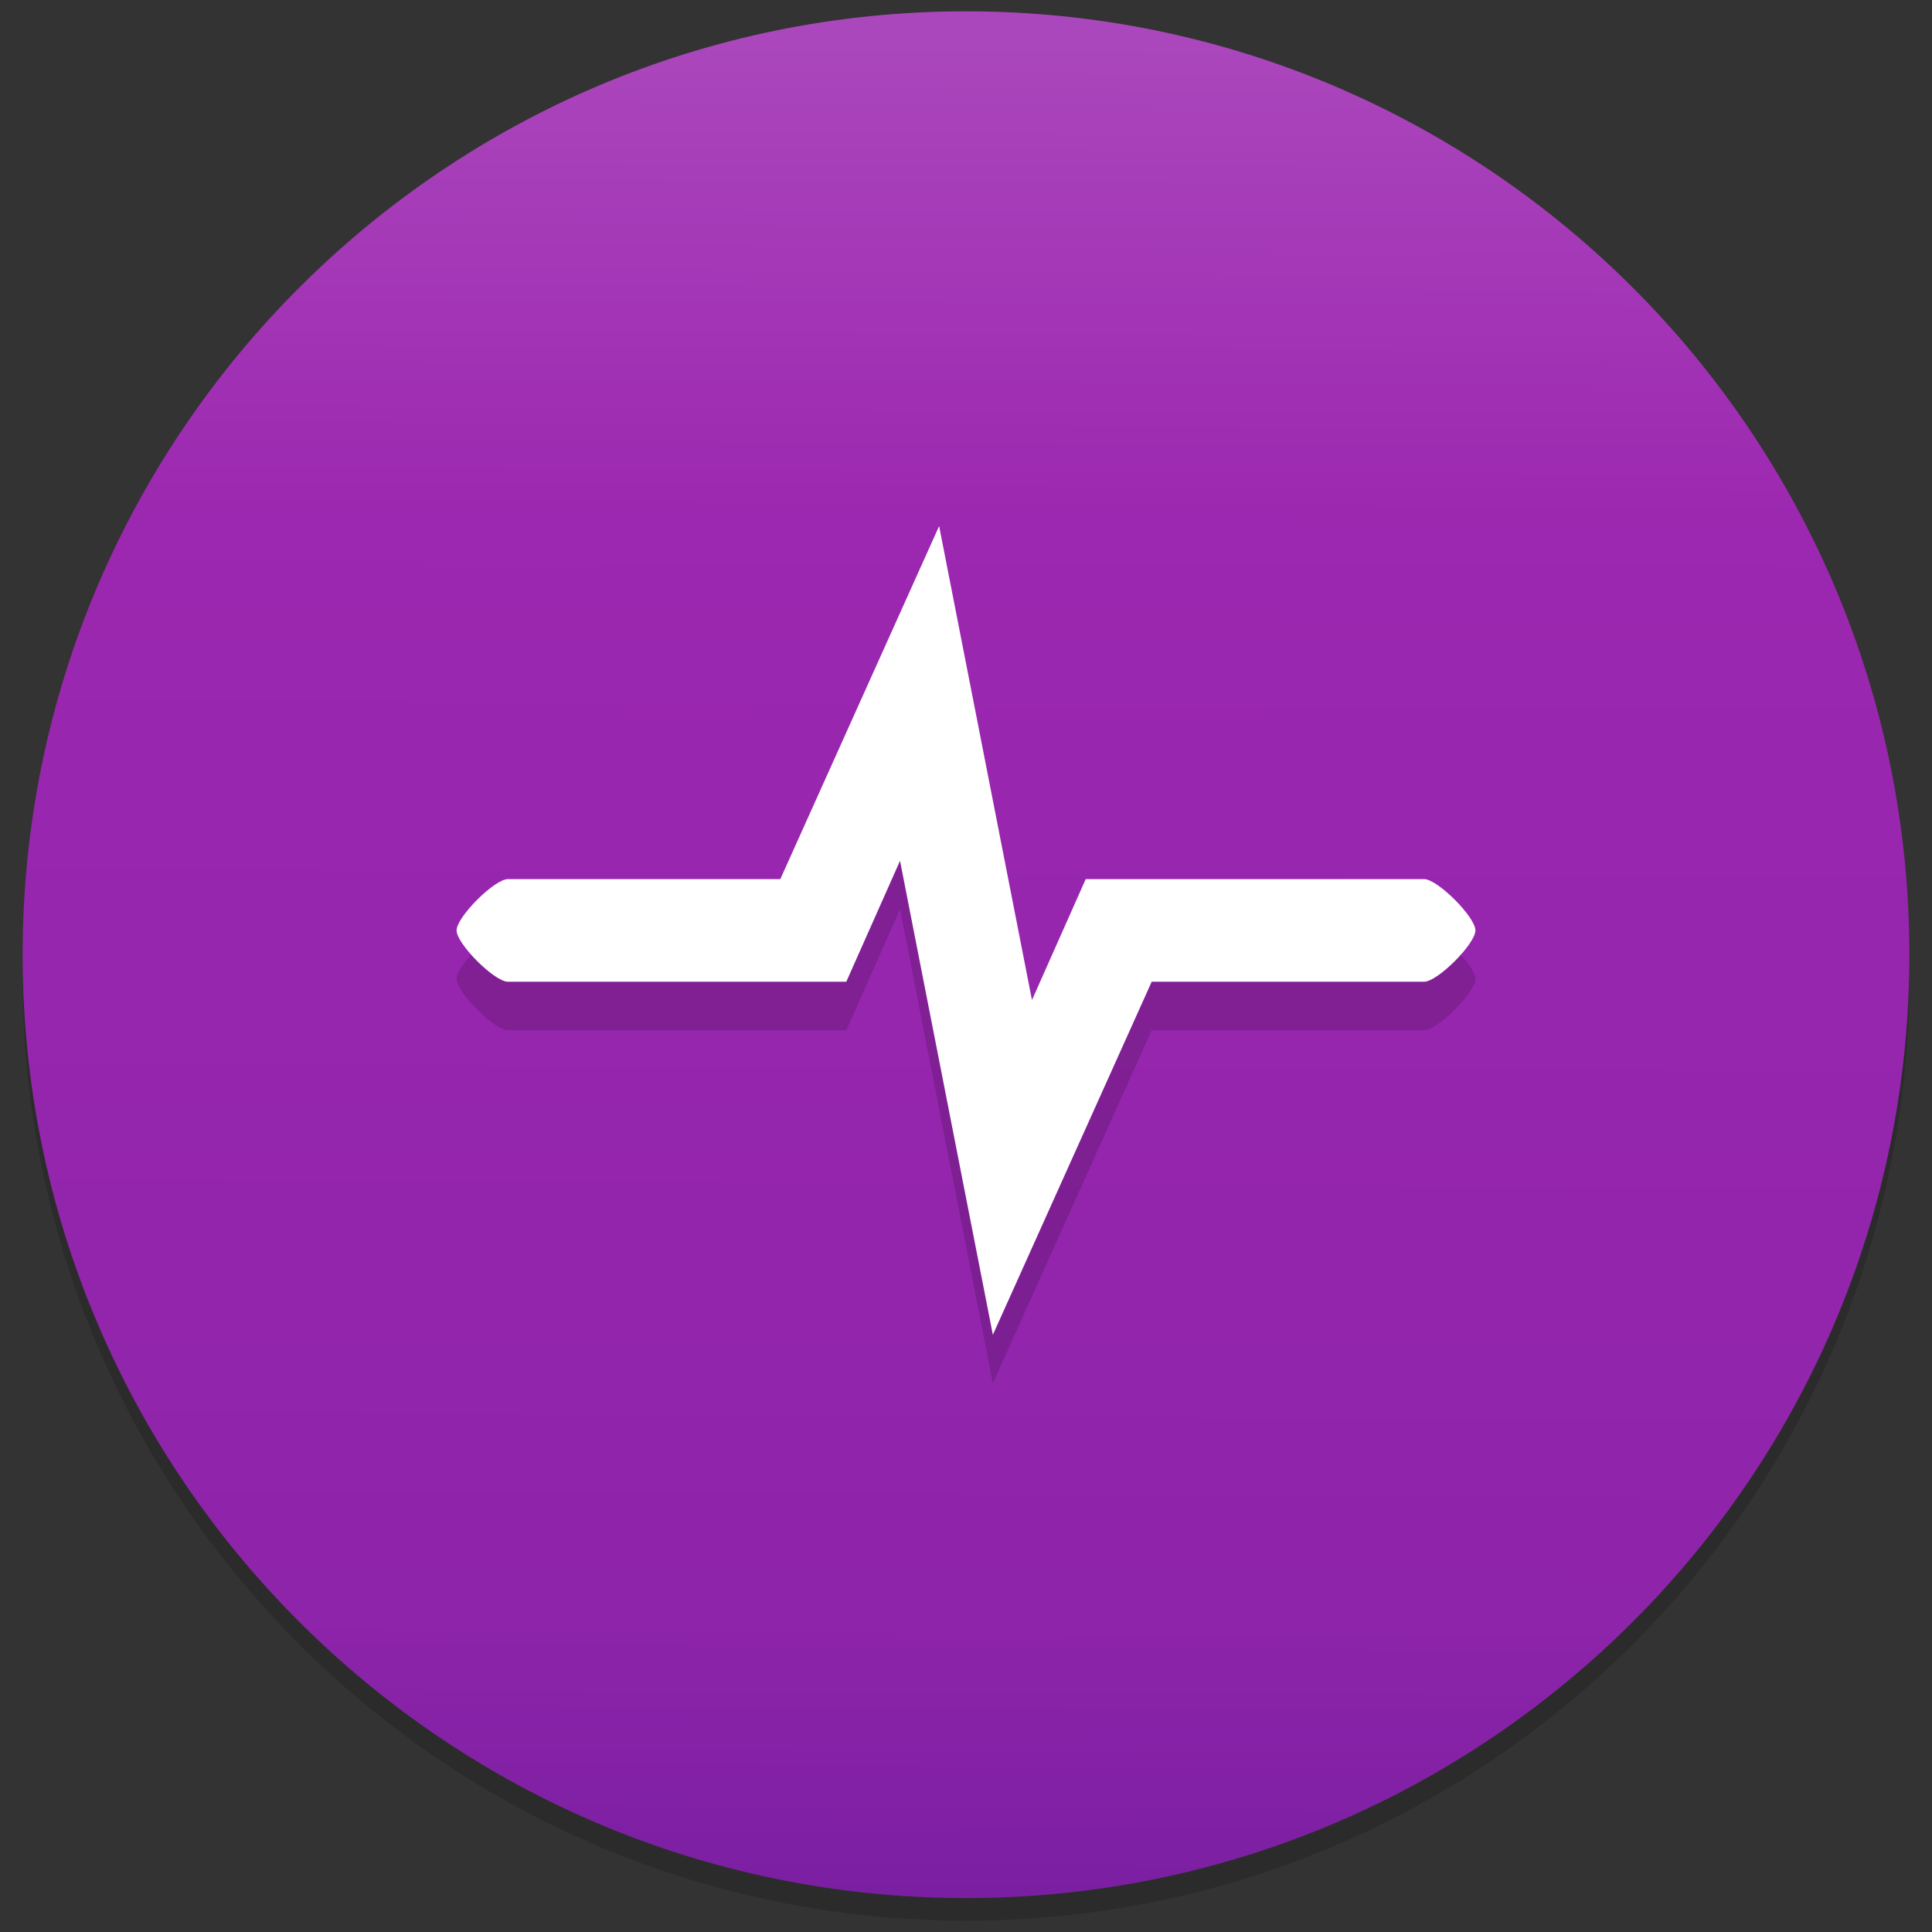<?xml version="1.0" standalone="no"?><!-- Generator: Gravit.io --><svg xmlns="http://www.w3.org/2000/svg" xmlns:xlink="http://www.w3.org/1999/xlink" style="isolation:isolate" viewBox="0 0 256 256" width="256" height="256"><rect x="0" y="0" width="256" height="256" fill="#333333" stroke="none"/><defs><clipPath id="_clipPath_Yk75opCbD085yN05Y9ERcz2qmjBUMg2I"><rect width="256" height="256"/></clipPath></defs><g clip-path="url(#_clipPath_Yk75opCbD085yN05Y9ERcz2qmjBUMg2I)"><g style="isolation:isolate" id="Icon"><path d=" M 3.013 128 C 3.003 128.499 3 128.999 3 129.5 C 3 198.489 59.011 254.5 128 254.5 C 196.989 254.5 253 198.489 253 129.5 C 253 128.999 252.997 128.499 252.987 128 C 252.186 196.3 196.488 251.5 128 251.5 C 59.512 251.5 3.814 196.3 3.013 128 Z " fill="rgb(0,0,0)" fill-opacity="0.15"/><linearGradient id="_lgradient_4" x1="50.459%" y1="-0.351%" x2="49.994%" y2="101.326%"><stop offset="1.304%" stop-opacity="1" style="stop-color:rgb(171,71,188)"/><stop offset="26.957%" stop-opacity="1" style="stop-color:rgb(156,39,176)"/><stop offset="83.913%" stop-opacity="1" style="stop-color:rgb(142,36,170)"/><stop offset="98.696%" stop-opacity="1" style="stop-color:rgb(123,31,162)"/></linearGradient><path d=" M 3 126.5 C 3 57.511 59.011 1.5 128 1.5 C 196.989 1.5 253 57.511 253 126.5 C 253 195.489 196.989 251.5 128 251.5 C 59.011 251.5 3 195.489 3 126.5 Z " fill="url(#_lgradient_4)"/><g id="Group"><path d=" M 62.435 126.5 C 61.325 127.737 60.5 128.992 60.5 129.714 C 60.5 131.495 65.518 136.513 67.299 136.513 Q 69.079 136.513 112.137 136.513 L 119.259 120.488 L 131.561 183.293 L 152.604 136.513 Q 186.921 136.513 188.701 136.513 C 190.482 136.513 195.5 131.495 195.5 129.714 C 195.5 128.992 194.675 127.737 193.565 126.5 C 191.962 128.311 189.76 130.084 188.701 130.084 Q 186.921 130.084 152.604 130.084 L 131.561 176.865 L 119.259 114.059 L 112.137 130.084 Q 69.079 130.084 67.299 130.084 C 66.24 130.084 64.038 128.311 62.435 126.5 Z " fill="rgb(0,0,0)" fill-opacity="0.15"/><path d=" M 67.299 130.084 C 65.518 130.084 60.5 125.066 60.5 123.286 C 60.5 121.505 65.518 116.487 67.299 116.487 Q 69.079 116.487 103.396 116.487 L 124.439 69.707 L 136.741 132.512 L 143.863 116.487 Q 186.921 116.487 188.701 116.487 C 190.482 116.487 195.5 121.505 195.5 123.286 C 195.5 125.066 190.482 130.084 188.701 130.084 Q 186.921 130.084 152.604 130.084 L 131.561 176.865 L 119.259 114.059 L 112.137 130.084 Q 69.079 130.084 67.299 130.084 Z " fill="rgb(255,255,255)"/></g></g></g></svg>